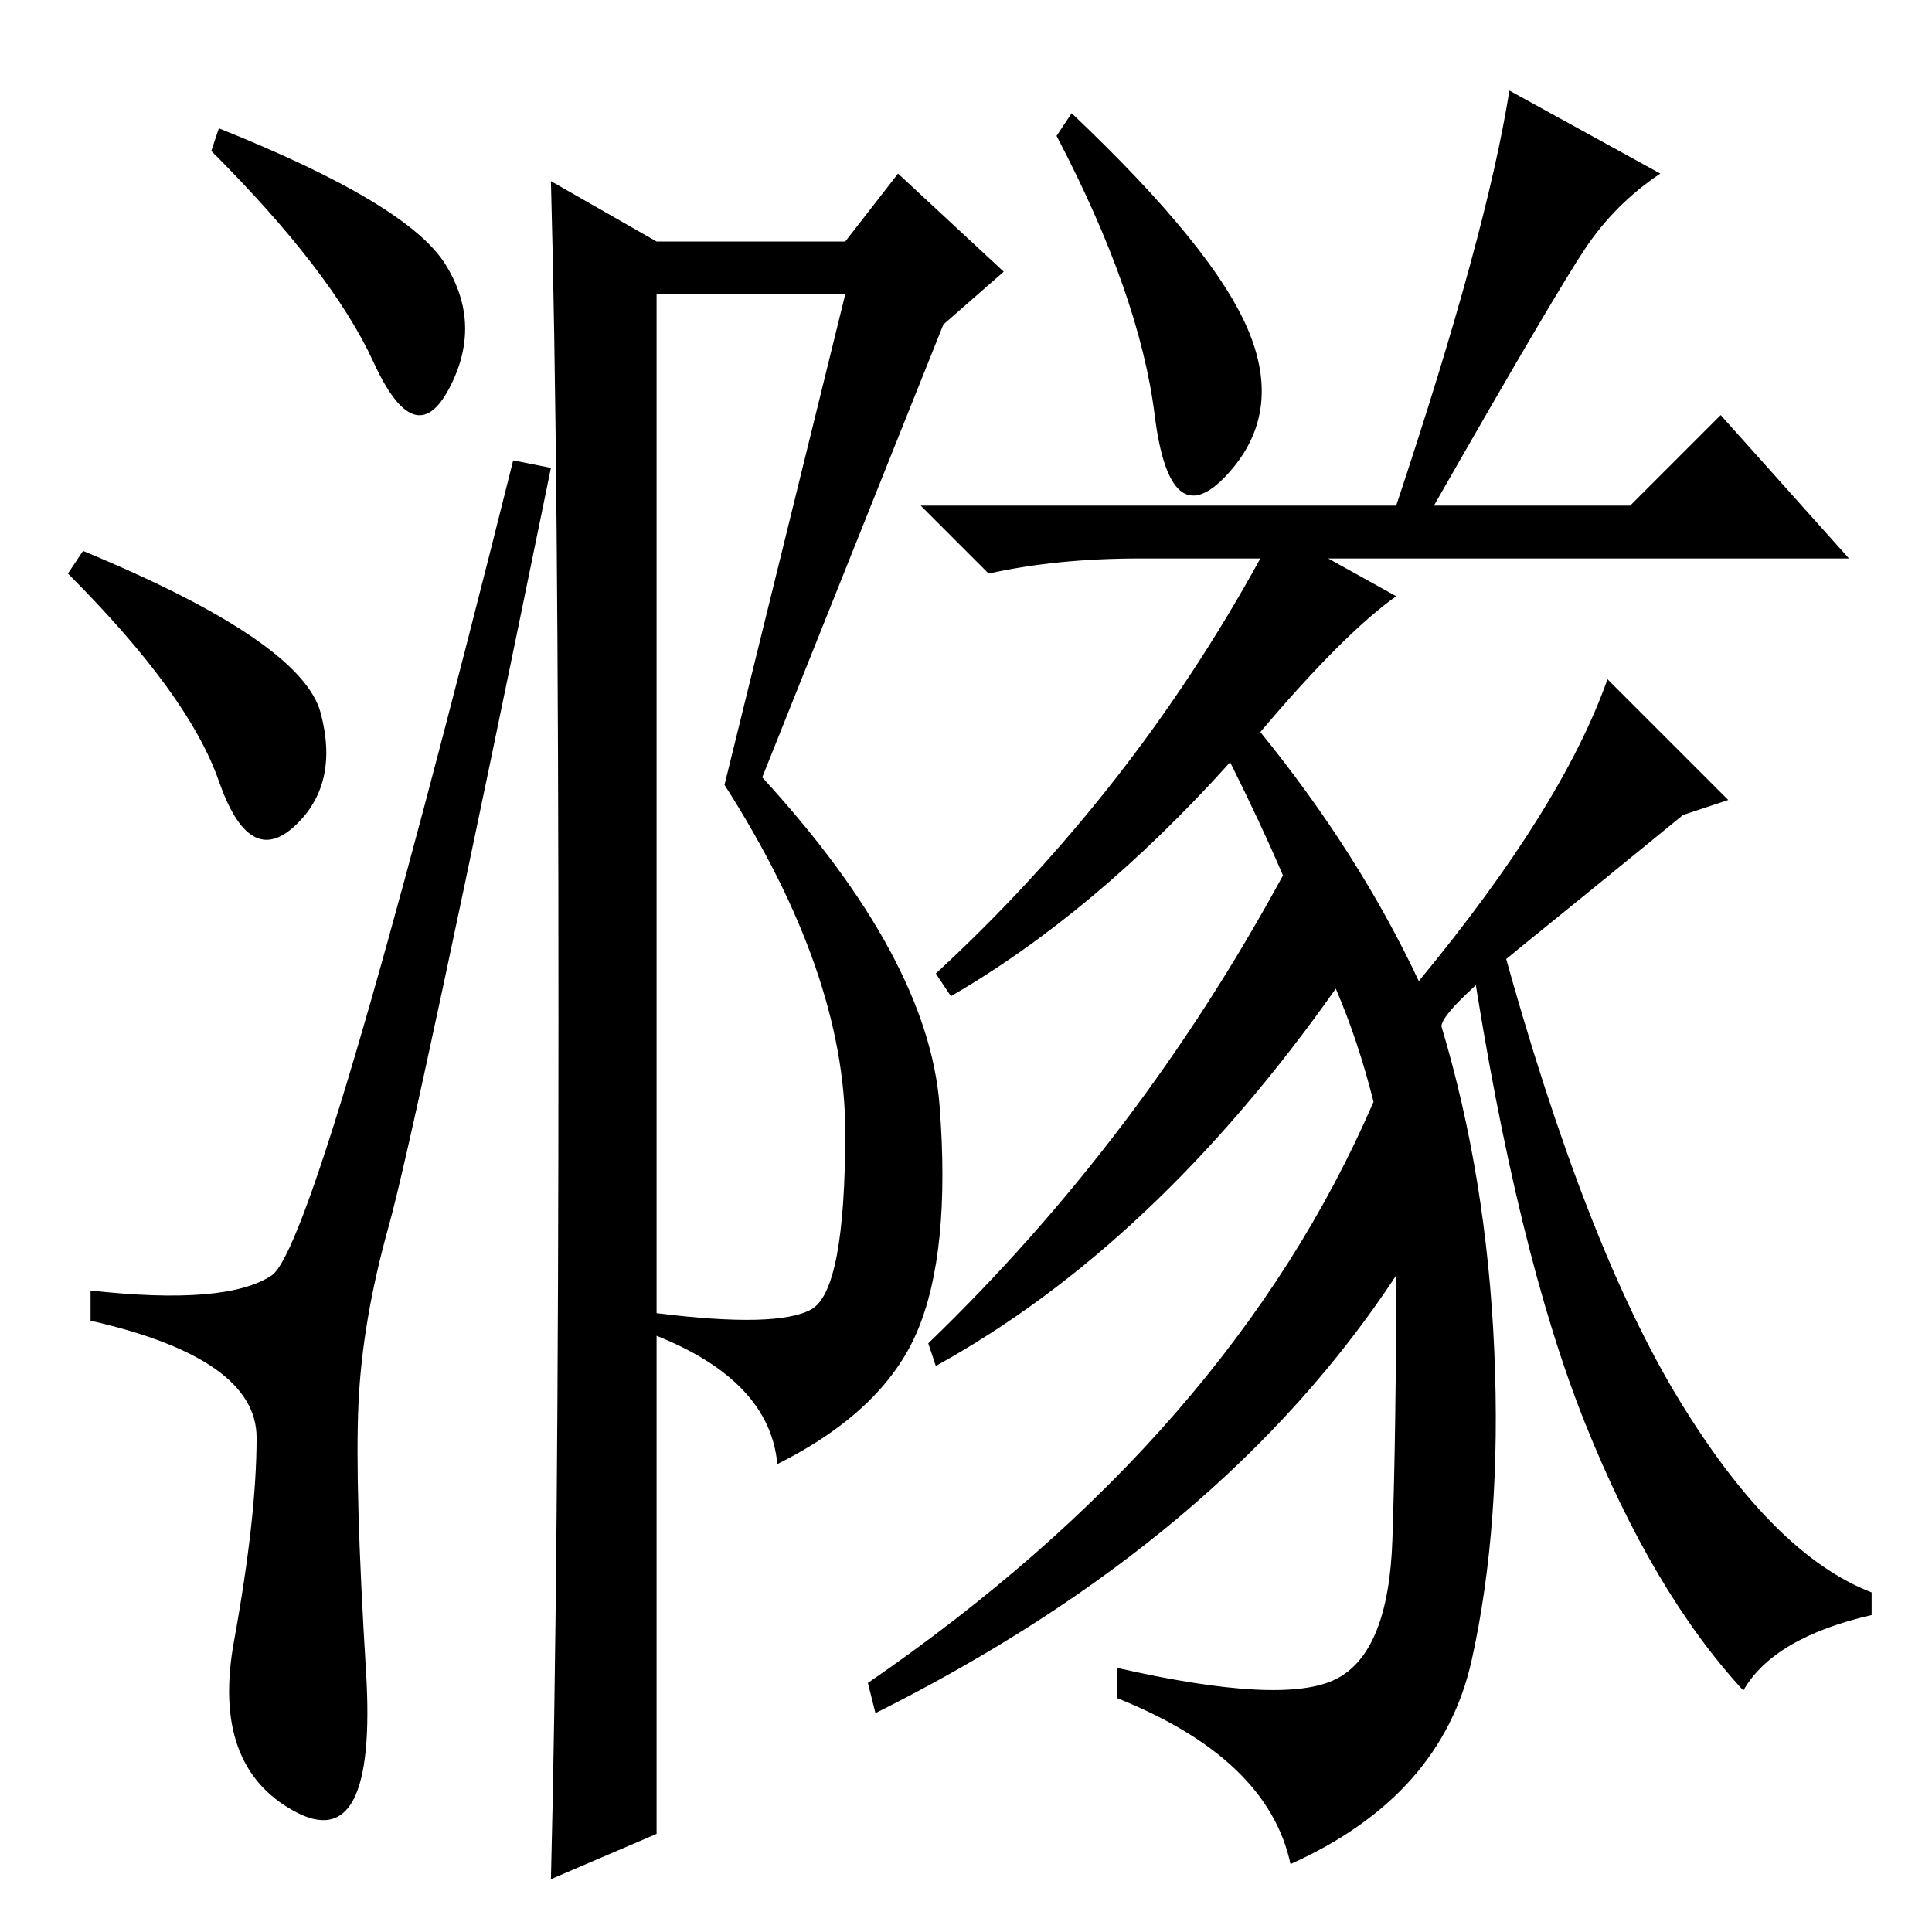 <?xml version="1.0" standalone="no"?>
<!DOCTYPE svg PUBLIC "-//W3C//DTD SVG 1.1//EN" "http://www.w3.org/Graphics/SVG/1.1/DTD/svg11.dtd" >
<svg xmlns="http://www.w3.org/2000/svg" xmlns:xlink="http://www.w3.org/1999/xlink" version="1.1" viewBox="0 -36 256 256">
  <g transform="matrix(1 0 0 -1 0 220)">
   <path fill="currentColor"
d="M29 239q25 -10 30 -18t0.5 -16.5t-10 3.5t-21.5 28zM11 183q29 -12 31.5 -21.5t-3.5 -15t-10 6t-20 27.5zM36 87q6 4 32 108l5 -1q-18 -88 -21.5 -100.5t-4 -23.5t1 -35.5t-9.5 -18.5t-8 22.5t3 27t-22 15.5v4q18 -2 24 2zM112 217h-25v-135q16 -2 20.5 0.5t4.5 23.5
t-16 46zM74 121q0 75 -1 111l14 -8h25l7 9l14 -13l-8 -7l-24 -60q22 -24 23.5 -43.5t-3 -30t-18.5 -17.5q-1 11 -16 17v-66l-14 -6q1 39 1 114zM142 241q19 -18 23.5 -29t-3 -19t-9.5 8t-13 37zM201.5 130.5q-10.5 -8.5 -10.5 -10.5q6 -20 7 -43t-3 -41t-24 -27
q-3 14 -23 22v4q22 -5 29 -1.5t7.5 18.5t0.5 35q-23 -35 -69 -58l-1 4q48 33 67 77q-2 8 -5 15q-24 -34 -53 -50l-1 3q28 27 47 62q-3 7 -7 15q-18 -20 -37 -31l-2 3q26 24 43 55h-16q-11 0 -20 -2l-9 9h63q12 36 15 55l20 -11q-6 -4 -10 -10t-20 -34h26l12 12l17 -19h-69
l9 -5q-7 -5 -18 -18q13 -16 21 -33q19 23 25 40l16 -16l-6 -2q-11 -9 -21.5 -17.5zM199 131q11 -40 23.5 -60.5t25.5 -25.5v-3q-13 -3 -17 -10q-12 13 -21 35.5t-15 61.5z" />
  </g>

</svg>

